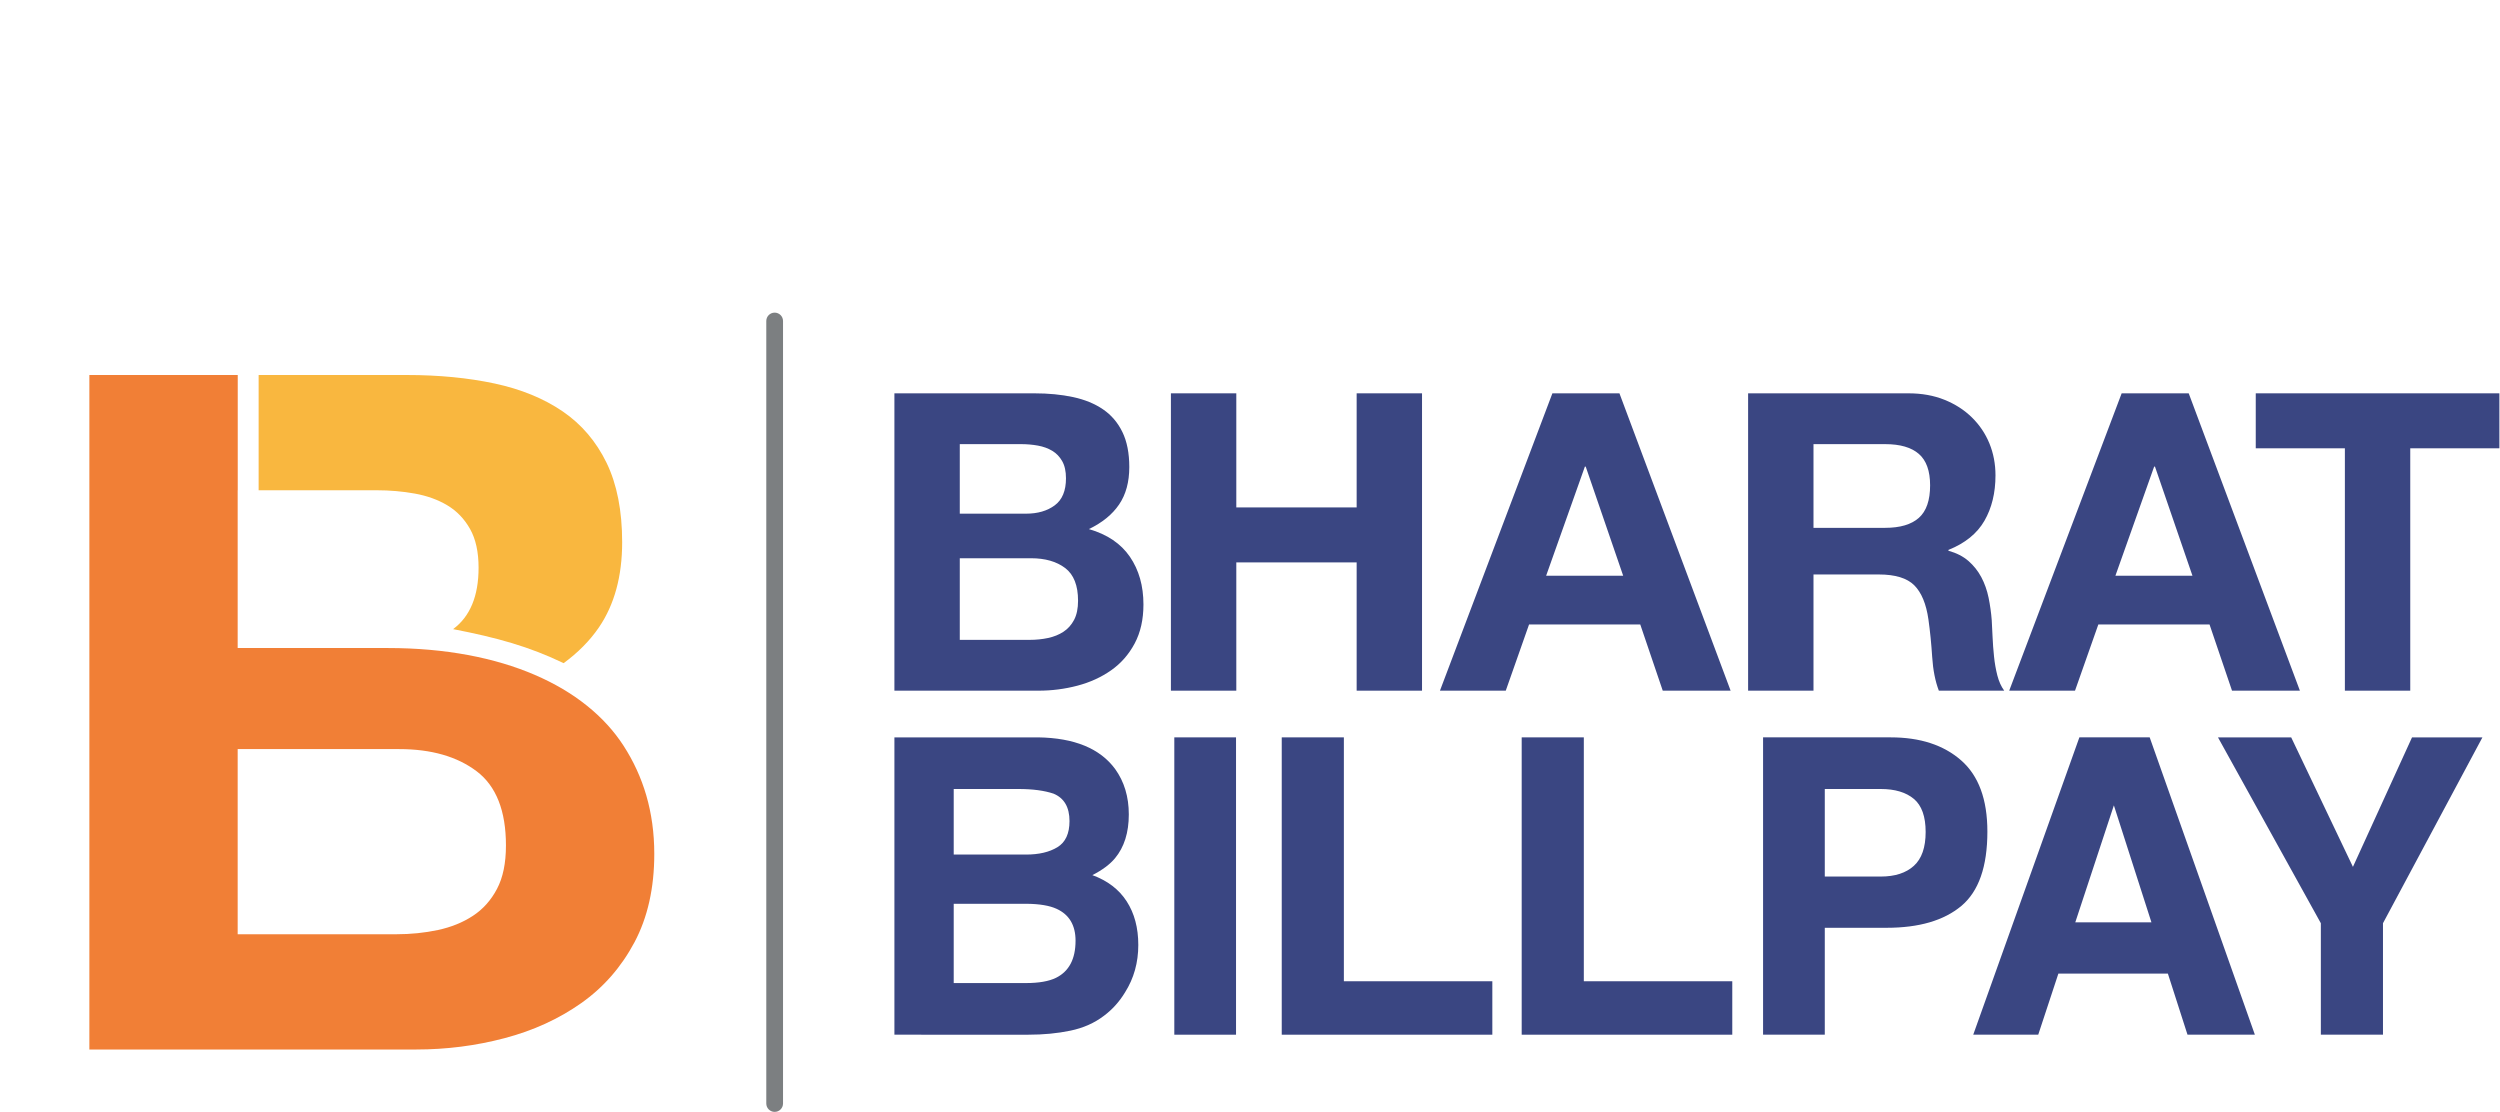 <svg xmlns:dc="http://purl.org/dc/elements/1.1/" xmlns:cc="http://creativecommons.org/ns#" xmlns:rdf="http://www.w3.org/1999/02/22-rdf-syntax-ns#" xmlns:svg="http://www.w3.org/2000/svg" xmlns="http://www.w3.org/2000/svg" xml:space="preserve" id="svg2" version="1.1" viewBox="0 0 729.81 324.56"><defs id="defs6"><clipPath id="clipPath18" clipPathUnits="userSpaceOnUse"><path id="path16" d="M 0,311.811 H 566.929 V 0 H 0 Z"/></clipPath></defs><g transform="matrix(1.333,0,0,-1.333,0,415.748)" id="g10"><g id="g12"><g clip-path="url(#clipPath18)" id="g14"><g transform="translate(208.861,113.961)" id="g20"><path id="path22" style="fill:#3a4682;fill-opacity:1;fill-rule:nonzero;stroke:none" d="m 0,0 v -17.361 h 15.809 c 2.823,0 5.022,0.382 6.594,1.15 2.852,1.414 4.279,4.122 4.279,8.129 0,3.384 -1.383,5.712 -4.148,6.979 C 20.991,-0.396 18.822,-0.028 16.026,0 Z M 0,25.139 V 10.78 h 15.826 c 2.827,0 5.122,0.535 6.886,1.613 1.763,1.074 2.646,2.981 2.646,5.721 0,3.032 -1.167,5.036 -3.498,6.006 -2.012,0.679 -4.576,1.019 -7.695,1.019 z m 35.356,4.372 c 1.991,-2.769 2.989,-6.081 2.989,-9.94 0,-3.976 -1.007,-7.171 -3.015,-9.587 -1.125,-1.353 -2.779,-2.591 -4.968,-3.708 3.324,-1.212 5.832,-3.125 7.522,-5.747 1.692,-2.62 2.538,-5.8 2.538,-9.54 0,-3.858 -0.967,-7.318 -2.901,-10.382 -1.229,-2.031 -2.766,-3.74 -4.61,-5.124 -2.079,-1.59 -4.532,-2.68 -7.358,-3.267 -2.825,-0.591 -5.893,-0.885 -9.201,-0.885 H -12.987 V 36.446 H 18.48 c 7.939,-0.118 13.565,-2.428 16.876,-6.935"/></g><path id="path24" style="fill:#3a4682;fill-opacity:1;fill-rule:nonzero;stroke:none" d="m 270.688,85.292 h -13.516 v 65.115 h 13.516 z"/><g transform="translate(280.698,150.407)" id="g26"><path id="path28" style="fill:#3a4682;fill-opacity:1;fill-rule:nonzero;stroke:none" d="M 0,0 H 13.606 V -53.411 H 46.119 V -65.115 L 0,-65.115 Z"/></g><g transform="translate(333.246,150.407)" id="g30"><path id="path32" style="fill:#3a4682;fill-opacity:1;fill-rule:nonzero;stroke:none" d="M 0,0 H 13.607 V -53.411 H 46.119 V -65.115 L 0,-65.115 Z"/></g><g transform="translate(419.128,136.935)" id="g34"><path id="path36" style="fill:#3a4682;fill-opacity:1;fill-rule:nonzero;stroke:none" d="m 0,0 c -1.724,1.442 -4.138,2.165 -7.243,2.165 h -12.261 v -19.173 h 12.261 c 3.105,0 5.519,0.779 7.243,2.342 1.724,1.559 2.584,4.033 2.584,7.422 C 2.584,-3.86 1.724,-1.444 0,0 M 10.386,-23.457 C 6.575,-26.639 1.13,-28.229 -5.943,-28.229 h -13.561 v -23.414 h -13.515 v 65.116 h 27.957 c 6.445,0 11.585,-1.679 15.416,-5.035 3.834,-3.357 5.75,-8.556 5.75,-15.596 0,-7.688 -1.907,-13.118 -5.718,-16.299"/></g><g transform="translate(454.481,109.897)" id="g38"><path id="path40" style="fill:#3a4682;fill-opacity:1;fill-rule:nonzero;stroke:none" d="M 0,0 H 16.68 L 8.453,25.622 Z M 0.898,40.511 H 16.295 L 39.331,-24.604 H 24.577 L 20.278,-11.22 H -3.699 l -4.413,-13.384 h -14.236 z"/></g><g transform="translate(528.229,150.407)" id="g42"><path id="path44" style="fill:#3a4682;fill-opacity:1;fill-rule:nonzero;stroke:none" d="M 0,0 H 15.418 L -6.362,-40.7 V -65.115 H -19.969 V -40.7 L -42.499,0 h 16.035 l 13.522,-28.361 z"/></g><g transform="translate(225.513,171.761)" id="g46"><path id="path48" style="fill:#3a4682;fill-opacity:1;fill-rule:nonzero;stroke:none" d="m 0,0 c 1.399,0 2.735,0.136 4.014,0.41 1.276,0.274 2.399,0.728 3.374,1.369 0.973,0.637 1.746,1.505 2.322,2.598 0.579,1.096 0.869,2.492 0.869,4.196 0,3.343 -0.944,5.73 -2.827,7.16 -1.886,1.426 -4.377,2.142 -7.48,2.142 H -15.323 V 0 Z m -0.823,27.634 c 2.555,0 4.653,0.607 6.294,1.824 1.641,1.215 2.464,3.192 2.464,5.927 0,1.519 -0.273,2.767 -0.823,3.74 -0.546,0.972 -1.276,1.733 -2.187,2.28 -0.911,0.546 -1.963,0.926 -3.146,1.14 -1.185,0.212 -2.42,0.319 -3.694,0.319 H -15.323 V 27.634 Z M 1.004,53.99 c 3.101,0 5.927,-0.274 8.479,-0.82 2.554,-0.549 4.745,-1.445 6.567,-2.691 1.825,-1.248 3.239,-2.903 4.241,-4.97 1.006,-2.067 1.507,-4.623 1.507,-7.66 0,-3.284 -0.746,-6.02 -2.237,-8.209 -1.489,-2.188 -3.694,-3.983 -6.611,-5.381 4.012,-1.155 7.007,-3.177 8.984,-6.065 1.974,-2.889 2.963,-6.37 2.963,-10.443 0,-3.282 -0.638,-6.126 -1.915,-8.527 -1.277,-2.402 -2.995,-4.364 -5.151,-5.881 -2.161,-1.522 -4.623,-2.645 -7.391,-3.376 -2.766,-0.73 -5.606,-1.095 -8.525,-1.095 H -29.64 V 53.99 Z"/></g><g transform="translate(270.748,225.751)" id="g50"><path id="path52" style="fill:#3a4682;fill-opacity:1;fill-rule:nonzero;stroke:none" d="M 0,0 V -24.987 H 26.356 V 0 H 40.673 V -65.118 H 26.356 v 28.092 H 0 V -65.118 H -14.321 V 0 Z"/></g><g transform="translate(355.472,185.806)" id="g54"><path id="path56" style="fill:#3a4682;fill-opacity:1;fill-rule:nonzero;stroke:none" d="M 0,0 -8.205,23.894 H -8.388 L -16.872,0 Z M -0.819,39.945 23.53,-25.173 H 8.666 L 3.74,-10.67 h -24.351 l -5.104,-14.503 h -14.412 l 24.625,65.118 z"/></g><g transform="translate(412.839,196.293)" id="g58"><path id="path60" style="fill:#3a4682;fill-opacity:1;fill-rule:nonzero;stroke:none" d="m 0,0 c 3.282,0 5.745,0.729 7.386,2.188 1.643,1.459 2.465,3.832 2.465,7.115 0,3.16 -0.822,5.456 -2.465,6.884 C 5.745,17.617 3.282,18.332 0,18.332 H -15.688 V 0 Z m 5.104,29.458 c 2.92,0 5.55,-0.471 7.891,-1.414 2.341,-0.943 4.349,-2.234 6.021,-3.877 1.671,-1.641 2.947,-3.54 3.829,-5.698 0.881,-2.16 1.323,-4.485 1.323,-6.978 0,-3.829 -0.808,-7.144 -2.418,-9.939 -1.611,-2.8 -4.24,-4.926 -7.887,-6.386 v -0.183 c 1.761,-0.486 3.221,-1.231 4.375,-2.233 1.155,-1.004 2.1,-2.189 2.828,-3.556 0.729,-1.369 1.26,-2.874 1.596,-4.515 0.333,-1.643 0.561,-3.284 0.686,-4.925 0.059,-1.035 0.12,-2.25 0.182,-3.65 0.06,-1.397 0.165,-2.827 0.319,-4.284 0.15,-1.46 0.395,-2.843 0.728,-4.15 0.335,-1.308 0.836,-2.416 1.505,-3.331 H 11.764 c -0.789,2.068 -1.277,4.53 -1.459,7.39 -0.183,2.856 -0.454,5.592 -0.822,8.208 -0.488,3.403 -1.519,5.895 -3.099,7.478 -1.582,1.579 -4.168,2.372 -7.753,2.372 h -14.319 v -25.448 h -14.319 v 65.119 z"/></g><g transform="translate(480.143,185.806)" id="g62"><path id="path64" style="fill:#3a4682;fill-opacity:1;fill-rule:nonzero;stroke:none" d="M 0,0 -8.207,23.894 H -8.391 L -16.873,0 Z M -0.82,39.945 23.53,-25.173 H 8.663 L 3.738,-10.67 h -24.349 l -5.109,-14.503 h -14.41 l 24.626,65.118 z"/></g><g transform="translate(494.005,213.712)" id="g66"><path id="path68" style="fill:#3a4682;fill-opacity:1;fill-rule:nonzero;stroke:none" d="M 0,0 V 12.039 H 53.354 V 0 H 33.835 V -53.079 H 19.518 V 0 Z"/></g><g transform="translate(56.64,204.524)" id="g70"><path id="path72" style="fill:#f9b73f;fill-opacity:1;fill-rule:nonzero;stroke:none" d="m 0,0 h 25.821 c 2.899,0 5.693,-0.242 8.379,-0.727 2.69,-0.484 5.071,-1.344 7.139,-2.582 2.071,-1.242 3.723,-2.967 4.965,-5.174 1.24,-2.203 1.863,-5.034 1.863,-8.477 0,-6.214 -1.863,-10.697 -5.584,-13.455 9.582,-1.849 16.687,-3.823 24.209,-7.452 3.147,2.31 5.746,4.923 7.752,7.867 3.377,4.97 5.067,11.173 5.067,18.625 0,6.892 -1.138,12.68 -3.411,17.376 -2.279,4.685 -5.482,8.443 -9.623,11.274 -4.135,2.821 -9.102,4.859 -14.893,6.101 -5.794,1.239 -12.208,1.863 -19.243,1.863 L 0,25.239 Z"/></g><g transform="translate(108.841,117.222)" id="g74"><path id="path76" style="fill:#f17f36;fill-opacity:1;fill-rule:nonzero;stroke:none" d="m 0,0 c -1.312,-2.489 -3.071,-4.456 -5.276,-5.899 -2.208,-1.45 -4.757,-2.479 -7.654,-3.105 -2.898,-0.615 -5.935,-0.927 -9.104,-0.927 h -34.757 v 40.548 h 35.376 c 7.037,0 12.69,-1.629 16.968,-4.862 C -0.174,22.514 1.961,17.1 1.961,9.512 1.961,5.651 1.312,2.482 0,0 m -23.896,52.751 h -32.895 v 34.551 h 0.015 v 25.239 H -89.271 V -35.172 h 71.584 c 6.62,0 13.061,0.823 19.344,2.483 6.275,1.651 11.858,4.205 16.755,7.652 4.893,3.446 8.794,7.895 11.692,13.342 2.895,5.451 4.341,11.901 4.341,19.35 0,9.232 -2.414,17.013 -6.723,23.687 -8.324,12.889 -26.373,21.409 -51.618,21.409"/></g><g transform="translate(169.648,68.389)" id="g78"><path id="path80" style="fill:#7c7f81;fill-opacity:1;fill-rule:nonzero;stroke:none" d="m 0,0 c -1.012,0 -1.833,0.82 -1.833,1.833 v 171.368 c 0,1.012 0.821,1.832 1.833,1.832 1.012,0 1.833,-0.82 1.833,-1.832 V 1.833 C 1.833,0.82 1.012,0 0,0"/></g></g></g></g></svg>